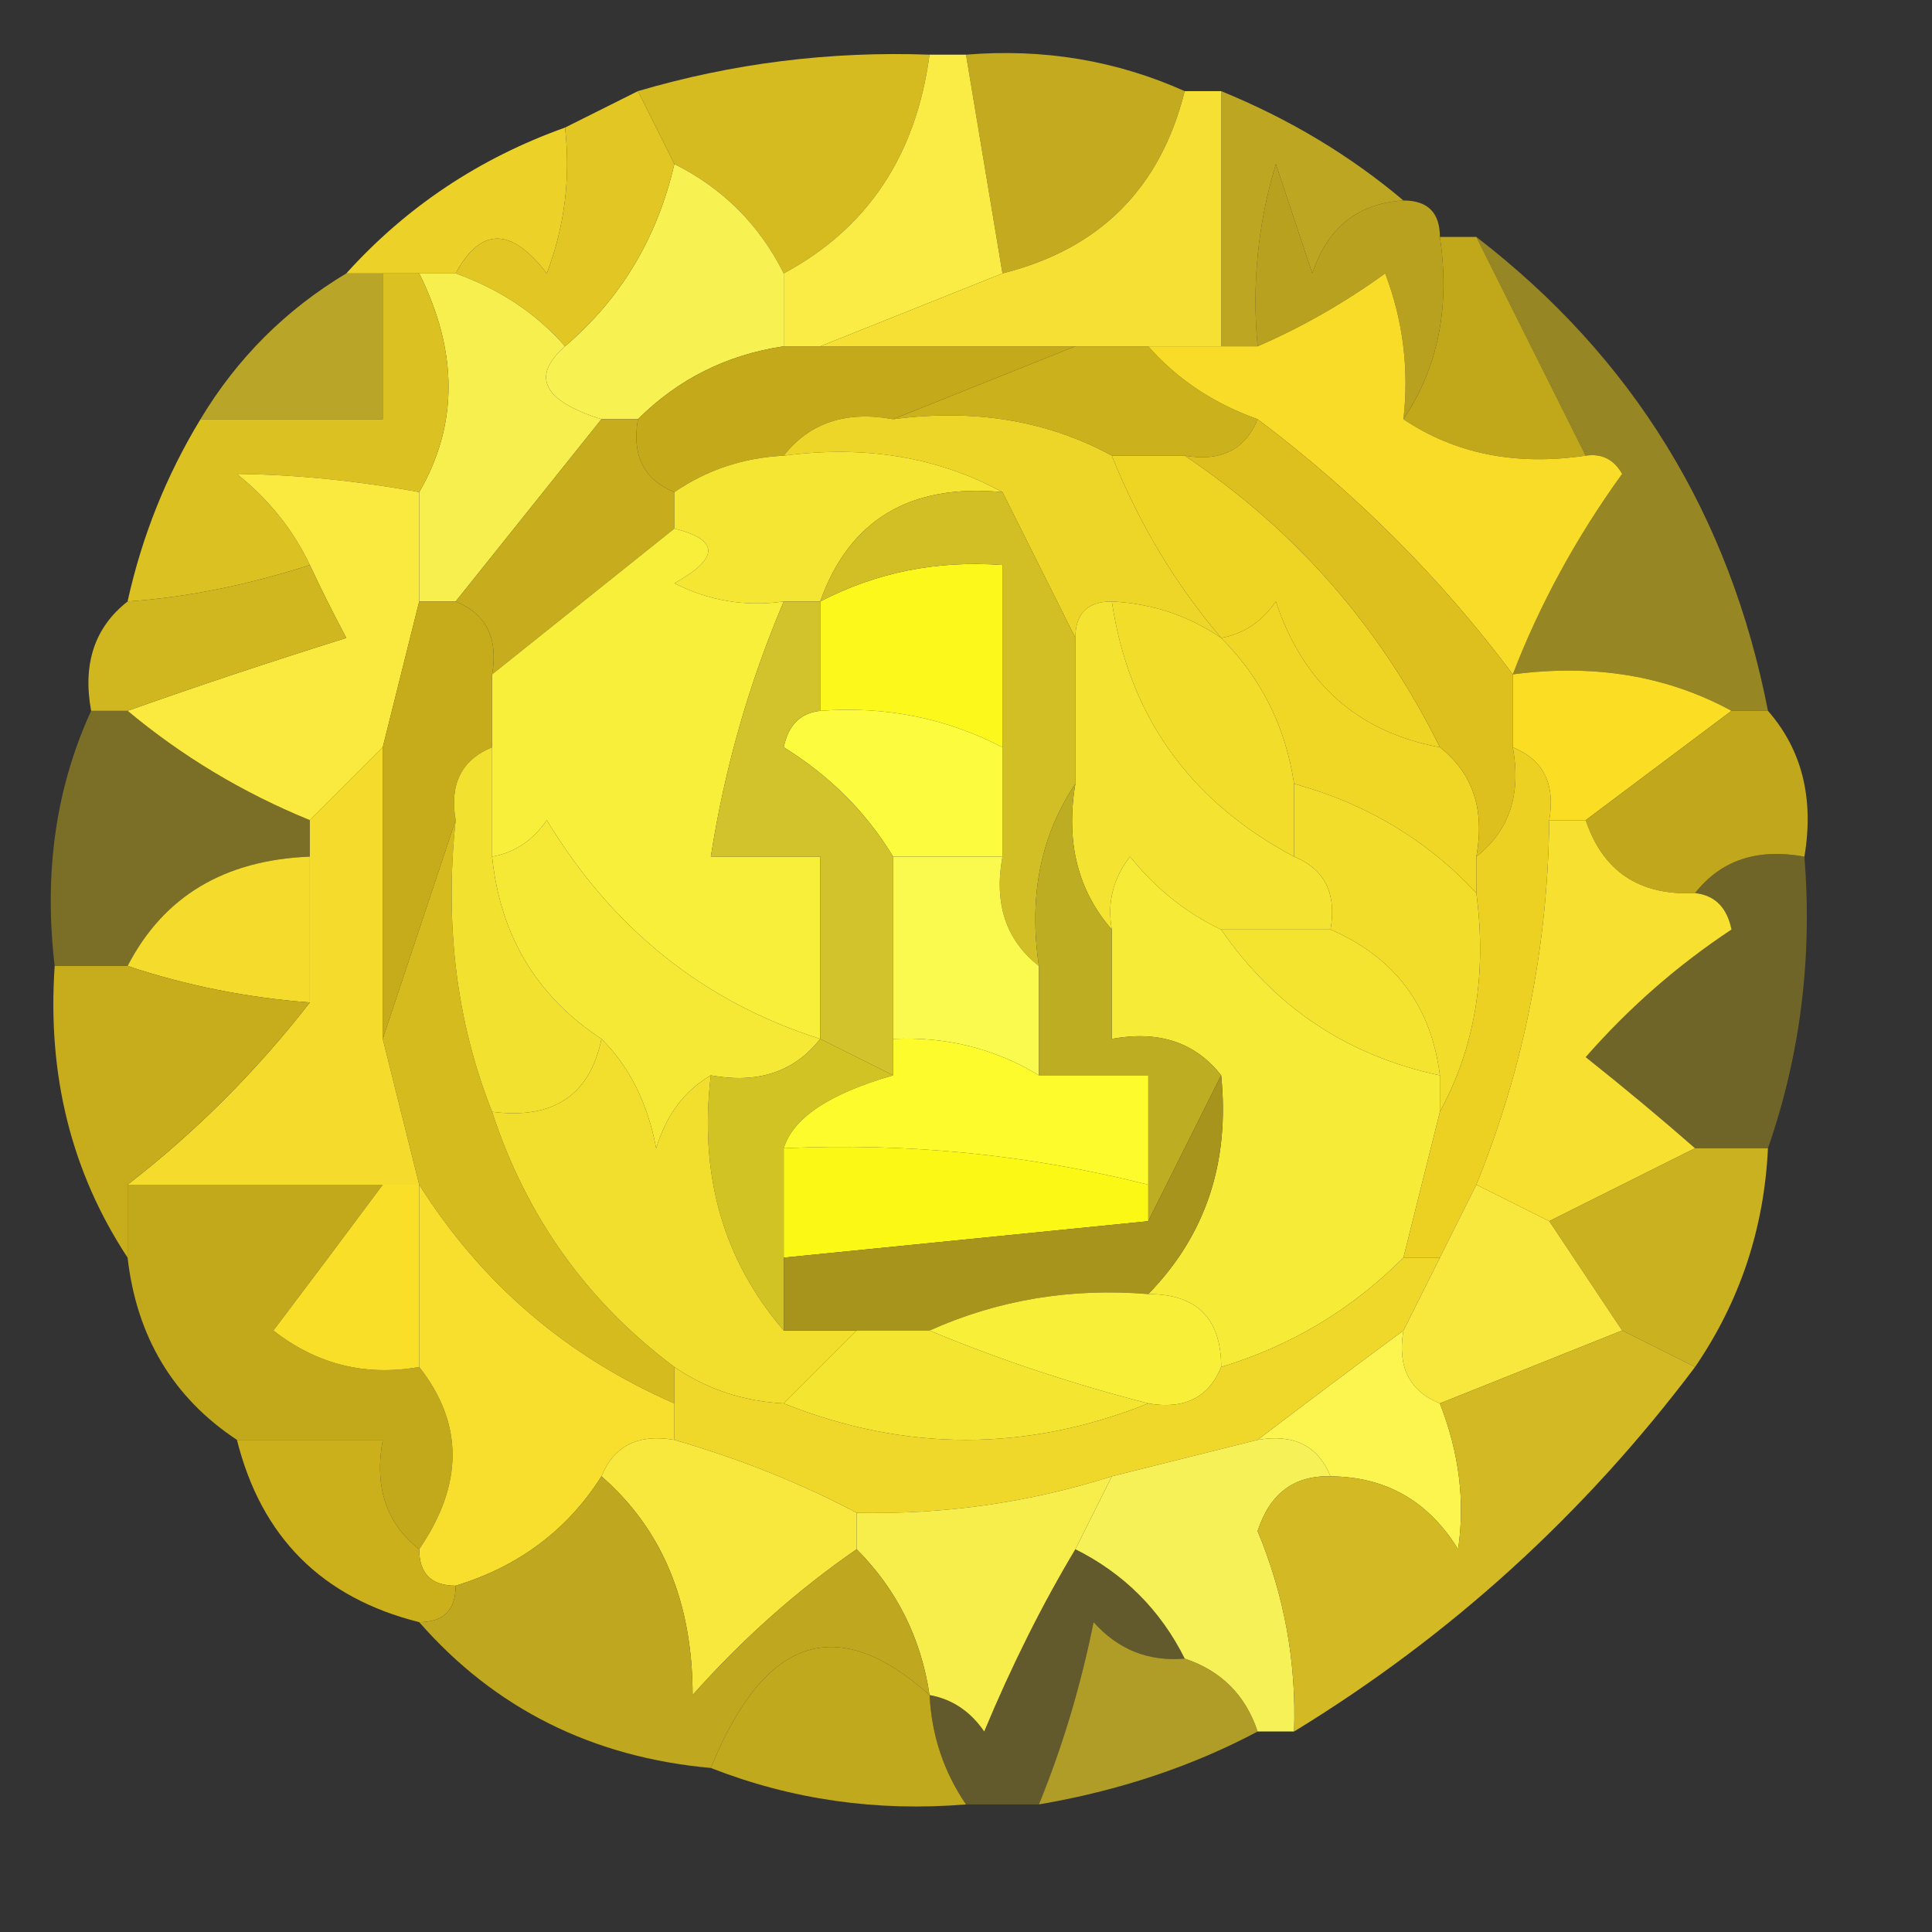 <?xml version="1.0" encoding="UTF-8"?>
<!DOCTYPE svg PUBLIC "-//W3C//DTD SVG 1.1//EN" "http://www.w3.org/Graphics/SVG/1.1/DTD/svg11.dtd">
<svg xmlns="http://www.w3.org/2000/svg" version="1.1" width="53px" height="53px" style="shape-rendering:geometricPrecision; text-rendering:geometricPrecision; image-rendering:optimizeQuality; fill-rule:evenodd; clip-rule:evenodd" xmlns:xlink="http://www.w3.org/1999/xlink">
<rect width="100%" height="100%" fill="#333333" stroke="none"/>
<g><path style="opacity:0.918" fill="#d0b51e" d="M 26.5,1.5 C 28.621,1.325 30.621,1.659 32.5,2.5C 31.833,5.167 30.167,6.833 27.5,7.5C 27.167,5.5 26.833,3.5 26.5,1.5 Z"/></g>
<g><path style="opacity:0.871" fill="#cfb61f" d="M 33.5,2.5 C 35.368,3.263 37.035,4.263 38.5,5.5C 37.25,5.577 36.417,6.244 36,7.5C 35.667,6.5 35.333,5.5 35,4.5C 34.507,6.134 34.34,7.801 34.5,9.5C 34.167,9.5 33.833,9.5 33.5,9.5C 33.5,7.167 33.5,4.833 33.5,2.5 Z"/></g>
<g><path style="opacity:1" fill="#d5ba20" d="M 25.5,1.5 C 25.13,4.267 23.796,6.267 21.5,7.5C 20.833,6.167 19.833,5.167 18.5,4.5C 18.167,3.833 17.833,3.167 17.5,2.5C 20.096,1.735 22.763,1.401 25.5,1.5 Z"/></g>
<g><path style="opacity:1" fill="#faec45" d="M 25.5,1.5 C 25.833,1.5 26.167,1.5 26.5,1.5C 26.833,3.5 27.167,5.5 27.5,7.5C 25.833,8.167 24.167,8.833 22.5,9.5C 22.167,9.5 21.833,9.5 21.5,9.5C 21.5,8.833 21.5,8.167 21.5,7.5C 23.796,6.267 25.13,4.267 25.5,1.5 Z"/></g>
<g><path style="opacity:1" fill="#ecd228" d="M 15.5,3.5 C 15.657,4.873 15.49,6.207 15,7.5C 14.023,6.226 13.189,6.226 12.5,7.5C 12.167,7.5 11.833,7.5 11.5,7.5C 11.167,7.5 10.833,7.5 10.5,7.5C 10.167,7.5 9.833,7.5 9.5,7.5C 11.148,5.674 13.148,4.34 15.5,3.5 Z"/></g>
<g><path style="opacity:1" fill="#f8f152" d="M 18.5,4.5 C 19.833,5.167 20.833,6.167 21.5,7.5C 21.5,8.167 21.5,8.833 21.5,9.5C 19.938,9.733 18.605,10.399 17.5,11.5C 17.167,11.5 16.833,11.5 16.5,11.5C 14.895,10.994 14.561,10.327 15.5,9.5C 17.028,8.198 18.028,6.531 18.5,4.5 Z"/></g>
<g><path style="opacity:1" fill="#f6e033" d="M 32.5,2.5 C 32.833,2.5 33.167,2.5 33.5,2.5C 33.5,4.833 33.5,7.167 33.5,9.5C 32.833,9.5 32.167,9.5 31.5,9.5C 30.833,9.5 30.167,9.5 29.5,9.5C 27.167,9.5 24.833,9.5 22.5,9.5C 24.167,8.833 25.833,8.167 27.5,7.5C 30.167,6.833 31.833,5.167 32.5,2.5 Z"/></g>
<g><path style="opacity:0.886" fill="#c9af1d" d="M 38.5,5.5 C 39.167,5.5 39.5,5.833 39.5,6.5C 39.785,8.415 39.451,10.081 38.5,11.5C 38.657,10.127 38.49,8.793 38,7.5C 36.887,8.305 35.721,8.972 34.5,9.5C 34.34,7.801 34.507,6.134 35,4.5C 35.333,5.5 35.667,6.5 36,7.5C 36.417,6.244 37.25,5.577 38.5,5.5 Z"/></g>
<g><path style="opacity:1" fill="#e1c624" d="M 17.5,2.5 C 17.833,3.167 18.167,3.833 18.5,4.5C 18.028,6.531 17.028,8.198 15.5,9.5C 14.71,8.599 13.71,7.932 12.5,7.5C 13.189,6.226 14.023,6.226 15,7.5C 15.49,6.207 15.657,4.873 15.5,3.5C 16.167,3.167 16.833,2.833 17.5,2.5 Z"/></g>
<g><path style="opacity:0.737" fill="#e9ce25" d="M 9.5,7.5 C 9.833,7.5 10.167,7.5 10.5,7.5C 10.5,8.833 10.5,10.167 10.5,11.5C 8.833,11.5 7.167,11.5 5.5,11.5C 6.5,9.833 7.833,8.5 9.5,7.5 Z"/></g>
<g><path style="opacity:1" fill="#f7ef4e" d="M 11.5,7.5 C 11.833,7.5 12.167,7.5 12.5,7.5C 13.71,7.932 14.71,8.599 15.5,9.5C 14.561,10.327 14.895,10.994 16.5,11.5C 15.167,13.167 13.833,14.833 12.5,16.5C 12.167,16.5 11.833,16.5 11.5,16.5C 11.5,15.5 11.5,14.5 11.5,13.5C 12.573,11.653 12.573,9.653 11.5,7.5 Z"/></g>
<g><path style="opacity:1" fill="#cbb11c" d="M 29.5,9.5 C 30.167,9.5 30.833,9.5 31.5,9.5C 32.291,10.401 33.291,11.068 34.5,11.5C 34.158,12.338 33.492,12.672 32.5,12.5C 31.833,12.5 31.167,12.5 30.5,12.5C 28.735,11.539 26.735,11.205 24.5,11.5C 26.167,10.833 27.833,10.167 29.5,9.5 Z"/></g>
<g><path style="opacity:1" fill="#c1a81b" d="M 39.5,6.5 C 39.833,6.5 40.167,6.5 40.5,6.5C 41.5,8.5 42.5,10.5 43.5,12.5C 41.585,12.784 39.919,12.451 38.5,11.5C 39.451,10.081 39.785,8.415 39.5,6.5 Z"/></g>
<g><path style="opacity:1" fill="#dcc122" d="M 10.5,7.5 C 10.833,7.5 11.167,7.5 11.5,7.5C 12.573,9.653 12.573,11.653 11.5,13.5C 9.774,13.185 8.107,13.019 6.5,13C 7.381,13.708 8.047,14.542 8.5,15.5C 6.765,16.057 5.098,16.39 3.5,16.5C 3.893,14.716 4.559,13.05 5.5,11.5C 7.167,11.5 8.833,11.5 10.5,11.5C 10.5,10.167 10.5,8.833 10.5,7.5 Z"/></g>
<g><path style="opacity:1" fill="#c4a91b" d="M 21.5,9.5 C 21.833,9.5 22.167,9.5 22.5,9.5C 24.833,9.5 27.167,9.5 29.5,9.5C 27.833,10.167 26.167,10.833 24.5,11.5C 23.209,11.263 22.209,11.596 21.5,12.5C 20.391,12.557 19.391,12.89 18.5,13.5C 17.662,13.158 17.328,12.492 17.5,11.5C 18.605,10.399 19.938,9.733 21.5,9.5 Z"/></g>
<g><path style="opacity:1" fill="#edd627" d="M 21.5,12.5 C 22.209,11.596 23.209,11.263 24.5,11.5C 26.735,11.205 28.735,11.539 30.5,12.5C 31.241,14.354 32.241,16.021 33.5,17.5C 32.609,16.89 31.609,16.557 30.5,16.5C 29.833,16.5 29.5,16.833 29.5,17.5C 28.833,16.167 28.167,14.833 27.5,13.5C 25.735,12.539 23.735,12.205 21.5,12.5 Z"/></g>
<g><path style="opacity:1" fill="#efd523" d="M 30.5,12.5 C 31.167,12.5 31.833,12.5 32.5,12.5C 35.543,14.543 37.876,17.21 39.5,20.5C 37.248,20.084 35.748,18.751 35,16.5C 34.617,17.056 34.117,17.389 33.5,17.5C 32.241,16.021 31.241,14.354 30.5,12.5 Z"/></g>
<g><path style="opacity:0.654" fill="#cbb11c" d="M 40.5,6.5 C 44.787,9.797 47.454,14.13 48.5,19.5C 48.167,19.5 47.833,19.5 47.5,19.5C 45.735,18.539 43.735,18.205 41.5,18.5C 42.242,16.574 43.242,14.741 44.5,13C 44.272,12.601 43.938,12.435 43.5,12.5C 42.5,10.5 41.5,8.5 40.5,6.5 Z"/></g>
<g><path style="opacity:1" fill="#fae93e" d="M 11.5,13.5 C 11.5,14.5 11.5,15.5 11.5,16.5C 11.167,17.833 10.833,19.167 10.5,20.5C 9.833,21.167 9.167,21.833 8.5,22.5C 6.668,21.752 5.001,20.752 3.5,19.5C 5.369,18.835 7.369,18.169 9.5,17.5C 9.137,16.817 8.804,16.15 8.5,15.5C 8.047,14.542 7.381,13.708 6.5,13C 8.107,13.019 9.774,13.185 11.5,13.5 Z"/></g>
<g><path style="opacity:1" fill="#c7ad1d" d="M 16.5,11.5 C 16.833,11.5 17.167,11.5 17.5,11.5C 17.328,12.492 17.662,13.158 18.5,13.5C 18.5,13.833 18.5,14.167 18.5,14.5C 16.833,15.833 15.167,17.167 13.5,18.5C 13.672,17.508 13.338,16.842 12.5,16.5C 13.833,14.833 15.167,13.167 16.5,11.5 Z"/></g>
<g><path style="opacity:1" fill="#f4e632" d="M 21.5,12.5 C 23.735,12.205 25.735,12.539 27.5,13.5C 24.966,13.259 23.3,14.259 22.5,16.5C 22.167,16.5 21.833,16.5 21.5,16.5C 20.448,16.649 19.448,16.483 18.5,16C 19.738,15.31 19.738,14.81 18.5,14.5C 18.5,14.167 18.5,13.833 18.5,13.5C 19.391,12.89 20.391,12.557 21.5,12.5 Z"/></g>
<g><path style="opacity:1" fill="#f8dc27" d="M 38.5,11.5 C 39.919,12.451 41.585,12.784 43.5,12.5C 43.938,12.435 44.272,12.601 44.5,13C 43.242,14.741 42.242,16.574 41.5,18.5C 39.527,15.861 37.194,13.527 34.5,11.5C 33.291,11.068 32.291,10.401 31.5,9.5C 32.167,9.5 32.833,9.5 33.5,9.5C 33.833,9.5 34.167,9.5 34.5,9.5C 35.721,8.972 36.887,8.305 38,7.5C 38.49,8.793 38.657,10.127 38.5,11.5 Z"/></g>
<g><path style="opacity:0.98" fill="#d4b91f" d="M 8.5,15.5 C 8.804,16.15 9.137,16.817 9.5,17.5C 7.369,18.169 5.369,18.835 3.5,19.5C 3.167,19.5 2.833,19.5 2.5,19.5C 2.263,18.209 2.596,17.209 3.5,16.5C 5.098,16.39 6.765,16.057 8.5,15.5 Z"/></g>
<g><path style="opacity:1" fill="#f7ef3a" d="M 18.5,14.5 C 19.738,14.81 19.738,15.31 18.5,16C 19.448,16.483 20.448,16.649 21.5,16.5C 20.545,18.746 19.878,21.079 19.5,23.5C 20.5,23.5 21.5,23.5 22.5,23.5C 22.5,25.167 22.5,26.833 22.5,28.5C 19.308,27.486 16.808,25.486 15,22.5C 14.617,23.056 14.117,23.389 13.5,23.5C 13.5,22.5 13.5,21.5 13.5,20.5C 13.5,19.833 13.5,19.167 13.5,18.5C 15.167,17.167 16.833,15.833 18.5,14.5 Z"/></g>
<g><path style="opacity:1" fill="#f2dd2a" d="M 30.5,16.5 C 31.609,16.557 32.609,16.89 33.5,17.5C 34.6,18.605 35.267,19.938 35.5,21.5C 35.5,22.167 35.5,22.833 35.5,23.5C 32.636,21.977 30.969,19.643 30.5,16.5 Z"/></g>
<g><path style="opacity:1" fill="#f0d726" d="M 39.5,20.5 C 40.404,21.209 40.737,22.209 40.5,23.5C 40.5,23.833 40.5,24.167 40.5,24.5C 39.151,23.047 37.485,22.047 35.5,21.5C 35.267,19.938 34.6,18.605 33.5,17.5C 34.117,17.389 34.617,17.056 35,16.5C 35.748,18.751 37.248,20.084 39.5,20.5 Z"/></g>
<g><path style="opacity:1" fill="#c6ac1b" d="M 11.5,16.5 C 11.833,16.5 12.167,16.5 12.5,16.5C 13.338,16.842 13.672,17.508 13.5,18.5C 13.5,19.167 13.5,19.833 13.5,20.5C 12.662,20.842 12.328,21.508 12.5,22.5C 11.833,24.5 11.167,26.5 10.5,28.5C 10.5,25.833 10.5,23.167 10.5,20.5C 10.833,19.167 11.167,17.833 11.5,16.5 Z"/></g>
<g><path style="opacity:1" fill="#fcf81c" d="M 27.5,20.5 C 25.958,19.699 24.291,19.366 22.5,19.5C 22.5,18.5 22.5,17.5 22.5,16.5C 24.042,15.699 25.709,15.366 27.5,15.5C 27.5,17.167 27.5,18.833 27.5,20.5 Z"/></g>
<g><path style="opacity:1" fill="#d2bf26" d="M 27.5,13.5 C 28.167,14.833 28.833,16.167 29.5,17.5C 29.5,18.833 29.5,20.167 29.5,21.5C 28.549,22.919 28.215,24.585 28.5,26.5C 27.596,25.791 27.263,24.791 27.5,23.5C 27.5,22.5 27.5,21.5 27.5,20.5C 27.5,18.833 27.5,17.167 27.5,15.5C 25.709,15.366 24.042,15.699 22.5,16.5C 23.3,14.259 24.966,13.259 27.5,13.5 Z"/></g>
<g><path style="opacity:1" fill="#ddc01e" d="M 34.5,11.5 C 37.194,13.527 39.527,15.861 41.5,18.5C 41.5,19.167 41.5,19.833 41.5,20.5C 41.737,21.791 41.404,22.791 40.5,23.5C 40.737,22.209 40.404,21.209 39.5,20.5C 37.876,17.21 35.543,14.543 32.5,12.5C 33.492,12.672 34.158,12.338 34.5,11.5 Z"/></g>
<g><path style="opacity:1" fill="#fbdd24" d="M 41.5,18.5 C 43.735,18.205 45.735,18.539 47.5,19.5C 46.167,20.5 44.833,21.5 43.5,22.5C 43.167,22.5 42.833,22.5 42.5,22.5C 42.672,21.508 42.338,20.842 41.5,20.5C 41.5,19.833 41.5,19.167 41.5,18.5 Z"/></g>
<g><path style="opacity:1" fill="#fdfb3e" d="M 22.5,19.5 C 24.291,19.366 25.958,19.699 27.5,20.5C 27.5,21.5 27.5,22.5 27.5,23.5C 26.5,23.5 25.5,23.5 24.5,23.5C 23.77,22.288 22.77,21.288 21.5,20.5C 21.624,19.893 21.957,19.56 22.5,19.5 Z"/></g>
<g><path style="opacity:1" fill="#f4e330" d="M 30.5,16.5 C 30.969,19.643 32.636,21.977 35.5,23.5C 36.338,23.842 36.672,24.508 36.5,25.5C 35.5,25.5 34.5,25.5 33.5,25.5C 32.542,25.047 31.708,24.381 31,23.5C 30.536,24.094 30.369,24.761 30.5,25.5C 29.566,24.432 29.232,23.099 29.5,21.5C 29.5,20.167 29.5,18.833 29.5,17.5C 29.5,16.833 29.833,16.5 30.5,16.5 Z"/></g>
<g><path style="opacity:1" fill="#f2dd2a" d="M 35.5,21.5 C 37.485,22.047 39.151,23.047 40.5,24.5C 40.795,26.735 40.461,28.735 39.5,30.5C 39.5,30.167 39.5,29.833 39.5,29.5C 39.262,27.596 38.262,26.262 36.5,25.5C 36.672,24.508 36.338,23.842 35.5,23.5C 35.5,22.833 35.5,22.167 35.5,21.5 Z"/></g>
<g><path style="opacity:1" fill="#f6e935" d="M 22.5,28.5 C 21.791,29.404 20.791,29.737 19.5,29.5C 18.778,29.918 18.278,30.584 18,31.5C 17.768,30.262 17.268,29.262 16.5,28.5C 14.722,27.33 13.722,25.664 13.5,23.5C 14.117,23.389 14.617,23.056 15,22.5C 16.808,25.486 19.308,27.486 22.5,28.5 Z"/></g>
<g><path style="opacity:0.986" fill="#c1a81c" d="M 47.5,19.5 C 47.833,19.5 48.167,19.5 48.5,19.5C 49.434,20.568 49.768,21.901 49.5,23.5C 48.209,23.263 47.209,23.596 46.5,24.5C 44.973,24.573 43.973,23.906 43.5,22.5C 44.833,21.5 46.167,20.5 47.5,19.5 Z"/></g>
<g><path style="opacity:0.469" fill="#ceb31d" d="M 2.5,19.5 C 2.833,19.5 3.167,19.5 3.5,19.5C 5.001,20.752 6.668,21.752 8.5,22.5C 8.5,22.833 8.5,23.167 8.5,23.5C 6.152,23.592 4.486,24.592 3.5,26.5C 2.833,26.5 2.167,26.5 1.5,26.5C 1.198,23.941 1.532,21.607 2.5,19.5 Z"/></g>
<g><path style="opacity:1" fill="#f5db2b" d="M 8.5,23.5 C 8.5,24.833 8.5,26.167 8.5,27.5C 6.784,27.371 5.117,27.038 3.5,26.5C 4.486,24.592 6.152,23.592 8.5,23.5 Z"/></g>
<g><path style="opacity:1" fill="#d6bb1e" d="M 12.5,22.5 C 12.194,25.385 12.527,28.052 13.5,30.5C 14.433,33.37 16.1,35.704 18.5,37.5C 18.5,37.833 18.5,38.167 18.5,38.5C 15.547,37.213 13.213,35.213 11.5,32.5C 11.167,31.167 10.833,29.833 10.5,28.5C 11.167,26.5 11.833,24.5 12.5,22.5 Z"/></g>
<g><path style="opacity:1" fill="#f6eb36" d="M 33.5,25.5 C 34.964,27.63 36.964,28.963 39.5,29.5C 39.5,29.833 39.5,30.167 39.5,30.5C 39.167,31.833 38.833,33.167 38.5,34.5C 37.078,35.925 35.411,36.925 33.5,37.5C 33.5,36.167 32.833,35.5 31.5,35.5C 33.075,33.886 33.741,31.886 33.5,29.5C 32.791,28.596 31.791,28.263 30.5,28.5C 30.5,27.5 30.5,26.5 30.5,25.5C 30.369,24.761 30.536,24.094 31,23.5C 31.708,24.381 32.542,25.047 33.5,25.5 Z"/></g>
<g><path style="opacity:0.429" fill="#c2a91c" d="M 46.5,24.5 C 47.209,23.596 48.209,23.263 49.5,23.5C 49.721,26.279 49.388,28.945 48.5,31.5C 47.833,31.5 47.167,31.5 46.5,31.5C 45.571,30.685 44.571,29.852 43.5,29C 44.685,27.647 46.019,26.48 47.5,25.5C 47.376,24.893 47.043,24.56 46.5,24.5 Z"/></g>
<g><path style="opacity:1" fill="#f4db2c" d="M 10.5,20.5 C 10.5,23.167 10.5,25.833 10.5,28.5C 10.833,29.833 11.167,31.167 11.5,32.5C 11.167,32.5 10.833,32.5 10.5,32.5C 8.167,32.5 5.833,32.5 3.5,32.5C 5.36,31.061 7.027,29.395 8.5,27.5C 8.5,26.167 8.5,24.833 8.5,23.5C 8.5,23.167 8.5,22.833 8.5,22.5C 9.167,21.833 9.833,21.167 10.5,20.5 Z"/></g>
<g><path style="opacity:1" fill="#f4e430" d="M 33.5,25.5 C 34.5,25.5 35.5,25.5 36.5,25.5C 38.262,26.262 39.262,27.596 39.5,29.5C 36.964,28.963 34.964,27.63 33.5,25.5 Z"/></g>
<g><path style="opacity:1" fill="#ecd123" d="M 41.5,20.5 C 42.338,20.842 42.672,21.508 42.5,22.5C 42.46,25.988 41.793,29.321 40.5,32.5C 40.167,33.167 39.833,33.833 39.5,34.5C 39.167,34.5 38.833,34.5 38.5,34.5C 38.833,33.167 39.167,31.833 39.5,30.5C 40.461,28.735 40.795,26.735 40.5,24.5C 40.5,24.167 40.5,23.833 40.5,23.5C 41.404,22.791 41.737,21.791 41.5,20.5 Z"/></g>
<g><path style="opacity:1" fill="#d2c22b" d="M 21.5,16.5 C 21.833,16.5 22.167,16.5 22.5,16.5C 22.5,17.5 22.5,18.5 22.5,19.5C 21.957,19.56 21.624,19.893 21.5,20.5C 22.77,21.288 23.77,22.288 24.5,23.5C 24.5,25.167 24.5,26.833 24.5,28.5C 24.5,28.833 24.5,29.167 24.5,29.5C 23.833,29.167 23.167,28.833 22.5,28.5C 22.5,26.833 22.5,25.167 22.5,23.5C 21.5,23.5 20.5,23.5 19.5,23.5C 19.878,21.079 20.545,18.746 21.5,16.5 Z"/></g>
<g><path style="opacity:1" fill="#c7ad1c" d="M 1.5,26.5 C 2.167,26.5 2.833,26.5 3.5,26.5C 5.117,27.038 6.784,27.371 8.5,27.5C 7.027,29.395 5.36,31.061 3.5,32.5C 3.5,33.167 3.5,33.833 3.5,34.5C 1.96,32.162 1.294,29.495 1.5,26.5 Z"/></g>
<g><path style="opacity:1" fill="#f2e12f" d="M 13.5,20.5 C 13.5,21.5 13.5,22.5 13.5,23.5C 13.722,25.664 14.722,27.33 16.5,28.5C 16.179,30.048 15.179,30.715 13.5,30.5C 12.527,28.052 12.194,25.385 12.5,22.5C 12.328,21.508 12.662,20.842 13.5,20.5 Z"/></g>
<g><path style="opacity:1" fill="#faf94d" d="M 24.5,23.5 C 25.5,23.5 26.5,23.5 27.5,23.5C 27.263,24.791 27.596,25.791 28.5,26.5C 28.5,27.5 28.5,28.5 28.5,29.5C 27.292,28.766 25.959,28.433 24.5,28.5C 24.5,26.833 24.5,25.167 24.5,23.5 Z"/></g>
<g><path style="opacity:1" fill="#bdad22" d="M 29.5,21.5 C 29.232,23.099 29.566,24.432 30.5,25.5C 30.5,26.5 30.5,27.5 30.5,28.5C 31.791,28.263 32.791,28.596 33.5,29.5C 32.833,30.833 32.167,32.167 31.5,33.5C 31.5,33.167 31.5,32.833 31.5,32.5C 31.5,31.5 31.5,30.5 31.5,29.5C 30.5,29.5 29.5,29.5 28.5,29.5C 28.5,28.5 28.5,27.5 28.5,26.5C 28.215,24.585 28.549,22.919 29.5,21.5 Z"/></g>
<g><path style="opacity:1" fill="#d2c325" d="M 22.5,28.5 C 23.167,28.833 23.833,29.167 24.5,29.5C 22.754,30.001 21.754,30.668 21.5,31.5C 21.5,32.5 21.5,33.5 21.5,34.5C 21.5,35.167 21.5,35.833 21.5,36.5C 19.837,34.562 19.171,32.228 19.5,29.5C 20.791,29.737 21.791,29.404 22.5,28.5 Z"/></g>
<g><path style="opacity:1" fill="#f2de2d" d="M 16.5,28.5 C 17.268,29.262 17.768,30.262 18,31.5C 18.278,30.584 18.778,29.918 19.5,29.5C 19.171,32.228 19.837,34.562 21.5,36.5C 22.167,36.5 22.833,36.5 23.5,36.5C 22.833,37.167 22.167,37.833 21.5,38.5C 20.391,38.443 19.391,38.11 18.5,37.5C 16.1,35.704 14.433,33.37 13.5,30.5C 15.179,30.715 16.179,30.048 16.5,28.5 Z"/></g>
<g><path style="opacity:1" fill="#fdfb2c" d="M 24.5,28.5 C 25.959,28.433 27.292,28.766 28.5,29.5C 29.5,29.5 30.5,29.5 31.5,29.5C 31.5,30.5 31.5,31.5 31.5,32.5C 28.236,31.676 24.902,31.342 21.5,31.5C 21.754,30.668 22.754,30.001 24.5,29.5C 24.5,29.167 24.5,28.833 24.5,28.5 Z"/></g>
<g><path style="opacity:1" fill="#f7e02f" d="M 42.5,22.5 C 42.833,22.5 43.167,22.5 43.5,22.5C 43.973,23.906 44.973,24.573 46.5,24.5C 47.043,24.56 47.376,24.893 47.5,25.5C 46.019,26.48 44.685,27.647 43.5,29C 44.571,29.852 45.571,30.685 46.5,31.5C 45.167,32.167 43.833,32.833 42.5,33.5C 41.833,33.167 41.167,32.833 40.5,32.5C 41.793,29.321 42.46,25.988 42.5,22.5 Z"/></g>
<g><path style="opacity:0.987" fill="#c3aa1c" d="M 3.5,32.5 C 5.833,32.5 8.167,32.5 10.5,32.5C 9.524,33.815 8.524,35.148 7.5,36.5C 8.689,37.429 10.022,37.762 11.5,37.5C 12.72,39.05 12.72,40.716 11.5,42.5C 10.596,41.791 10.263,40.791 10.5,39.5C 9.167,39.5 7.833,39.5 6.5,39.5C 4.75,38.341 3.75,36.674 3.5,34.5C 3.5,33.833 3.5,33.167 3.5,32.5 Z"/></g>
<g><path style="opacity:1" fill="#fbf815" d="M 21.5,31.5 C 24.902,31.342 28.236,31.676 31.5,32.5C 31.5,32.833 31.5,33.167 31.5,33.5C 28.167,33.833 24.833,34.167 21.5,34.5C 21.5,33.5 21.5,32.5 21.5,31.5 Z"/></g>
<g><path style="opacity:1" fill="#a6941c" d="M 33.5,29.5 C 33.741,31.886 33.075,33.886 31.5,35.5C 29.379,35.325 27.379,35.659 25.5,36.5C 24.833,36.5 24.167,36.5 23.5,36.5C 22.833,36.5 22.167,36.5 21.5,36.5C 21.5,35.833 21.5,35.167 21.5,34.5C 24.833,34.167 28.167,33.833 31.5,33.5C 32.167,32.167 32.833,30.833 33.5,29.5 Z"/></g>
<g><path style="opacity:1" fill="#cab11f" d="M 46.5,31.5 C 47.167,31.5 47.833,31.5 48.5,31.5C 48.396,33.703 47.73,35.703 46.5,37.5C 45.833,37.167 45.167,36.833 44.5,36.5C 43.833,35.5 43.167,34.5 42.5,33.5C 43.833,32.833 45.167,32.167 46.5,31.5 Z"/></g>
<g><path style="opacity:1" fill="#f8e73d" d="M 40.5,32.5 C 41.167,32.833 41.833,33.167 42.5,33.5C 43.167,34.5 43.833,35.5 44.5,36.5C 42.833,37.167 41.167,37.833 39.5,38.5C 38.662,38.158 38.328,37.492 38.5,36.5C 38.833,35.833 39.167,35.167 39.5,34.5C 39.833,33.833 40.167,33.167 40.5,32.5 Z"/></g>
<g><path style="opacity:1" fill="#fadf28" d="M 10.5,32.5 C 10.833,32.5 11.167,32.5 11.5,32.5C 11.5,34.167 11.5,35.833 11.5,37.5C 10.022,37.762 8.689,37.429 7.5,36.5C 8.524,35.148 9.524,33.815 10.5,32.5 Z"/></g>
<g><path style="opacity:1" fill="#f8ef39" d="M 31.5,35.5 C 32.833,35.5 33.5,36.167 33.5,37.5C 33.158,38.338 32.492,38.672 31.5,38.5C 29.374,37.952 27.374,37.285 25.5,36.5C 27.379,35.659 29.379,35.325 31.5,35.5 Z"/></g>
<g><path style="opacity:1" fill="#fcf550" d="M 38.5,36.5 C 38.328,37.492 38.662,38.158 39.5,38.5C 40.028,39.847 40.195,41.181 40,42.5C 39.184,41.177 38.017,40.511 36.5,40.5C 36.158,39.662 35.492,39.328 34.5,39.5C 35.795,38.512 37.128,37.512 38.5,36.5 Z"/></g>
<g><path style="opacity:1" fill="#f8df2d" d="M 11.5,32.5 C 13.213,35.213 15.547,37.213 18.5,38.5C 18.5,38.833 18.5,39.167 18.5,39.5C 17.508,39.328 16.842,39.662 16.5,40.5C 15.564,41.974 14.23,42.974 12.5,43.5C 11.833,43.5 11.5,43.167 11.5,42.5C 12.72,40.716 12.72,39.05 11.5,37.5C 11.5,35.833 11.5,34.167 11.5,32.5 Z"/></g>
<g><path style="opacity:1" fill="#f4e530" d="M 23.5,36.5 C 24.167,36.5 24.833,36.5 25.5,36.5C 27.374,37.285 29.374,37.952 31.5,38.5C 28.167,39.833 24.833,39.833 21.5,38.5C 22.167,37.833 22.833,37.167 23.5,36.5 Z"/></g>
<g><path style="opacity:0.999" fill="#cbb01c" d="M 6.5,39.5 C 7.833,39.5 9.167,39.5 10.5,39.5C 10.263,40.791 10.596,41.791 11.5,42.5C 11.5,43.167 11.833,43.5 12.5,43.5C 12.5,44.167 12.167,44.5 11.5,44.5C 8.833,43.833 7.167,42.167 6.5,39.5 Z"/></g>
<g><path style="opacity:1" fill="#f0d82b" d="M 38.5,34.5 C 38.833,34.5 39.167,34.5 39.5,34.5C 39.167,35.167 38.833,35.833 38.5,36.5C 37.128,37.512 35.795,38.512 34.5,39.5C 33.167,39.833 31.833,40.167 30.5,40.5C 28.236,41.219 25.903,41.552 23.5,41.5C 21.972,40.691 20.306,40.024 18.5,39.5C 18.5,39.167 18.5,38.833 18.5,38.5C 18.5,38.167 18.5,37.833 18.5,37.5C 19.391,38.11 20.391,38.443 21.5,38.5C 24.833,39.833 28.167,39.833 31.5,38.5C 32.492,38.672 33.158,38.338 33.5,37.5C 35.411,36.925 37.078,35.925 38.5,34.5 Z"/></g>
<g><path style="opacity:1" fill="#f8e73c" d="M 16.5,40.5 C 16.842,39.662 17.508,39.328 18.5,39.5C 20.306,40.024 21.972,40.691 23.5,41.5C 23.5,41.833 23.5,42.167 23.5,42.5C 21.871,43.625 20.371,44.959 19,46.5C 18.998,43.949 18.164,41.949 16.5,40.5 Z"/></g>
<g><path style="opacity:1" fill="#f5f156" d="M 34.5,39.5 C 35.492,39.328 36.158,39.662 36.5,40.5C 35.503,40.47 34.836,40.97 34.5,42C 35.233,43.766 35.567,45.599 35.5,47.5C 35.167,47.5 34.833,47.5 34.5,47.5C 34.167,46.5 33.5,45.833 32.5,45.5C 31.833,44.167 30.833,43.167 29.5,42.5C 29.833,41.833 30.167,41.167 30.5,40.5C 31.833,40.167 33.167,39.833 34.5,39.5 Z"/></g>
<g><path style="opacity:1" fill="#d3ba24" d="M 44.5,36.5 C 45.167,36.833 45.833,37.167 46.5,37.5C 43.458,41.544 39.791,44.877 35.5,47.5C 35.567,45.599 35.233,43.766 34.5,42C 34.836,40.97 35.503,40.47 36.5,40.5C 38.017,40.511 39.184,41.177 40,42.5C 40.195,41.181 40.028,39.847 39.5,38.5C 41.167,37.833 42.833,37.167 44.5,36.5 Z"/></g>
<g><path style="opacity:1" fill="#f7ee4b" d="M 30.5,40.5 C 30.167,41.167 29.833,41.833 29.5,42.5C 28.59,44.019 27.757,45.685 27,47.5C 26.617,46.944 26.117,46.611 25.5,46.5C 25.267,44.938 24.601,43.605 23.5,42.5C 23.5,42.167 23.5,41.833 23.5,41.5C 25.903,41.552 28.236,41.219 30.5,40.5 Z"/></g>
<g><path style="opacity:0.986" fill="#c0a91f" d="M 16.5,40.5 C 18.164,41.949 18.998,43.949 19,46.5C 20.371,44.959 21.871,43.625 23.5,42.5C 24.601,43.605 25.267,44.938 25.5,46.5C 22.965,44.226 20.965,44.893 19.5,48.5C 16.246,48.206 13.579,46.873 11.5,44.5C 12.167,44.5 12.5,44.167 12.5,43.5C 14.23,42.974 15.564,41.974 16.5,40.5 Z"/></g>
<g><path style="opacity:0.922" fill="#cdb31d" d="M 25.5,46.5 C 25.557,47.609 25.89,48.609 26.5,49.5C 24.05,49.702 21.717,49.369 19.5,48.5C 20.965,44.893 22.965,44.226 25.5,46.5 Z"/></g>
<g><path style="opacity:0.741" fill="#dbc225" d="M 32.5,45.5 C 33.5,45.833 34.167,46.5 34.5,47.5C 32.698,48.458 30.698,49.125 28.5,49.5C 29.148,47.914 29.648,46.248 30,44.5C 30.671,45.252 31.504,45.586 32.5,45.5 Z"/></g>
<g><path style="opacity:0.353" fill="#b8a321" d="M 29.5,42.5 C 30.833,43.167 31.833,44.167 32.5,45.5C 31.504,45.586 30.671,45.252 30,44.5C 29.648,46.248 29.148,47.914 28.5,49.5C 27.833,49.5 27.167,49.5 26.5,49.5C 25.89,48.609 25.557,47.609 25.5,46.5C 26.117,46.611 26.617,46.944 27,47.5C 27.757,45.685 28.59,44.019 29.5,42.5 Z"/></g>
</svg>
